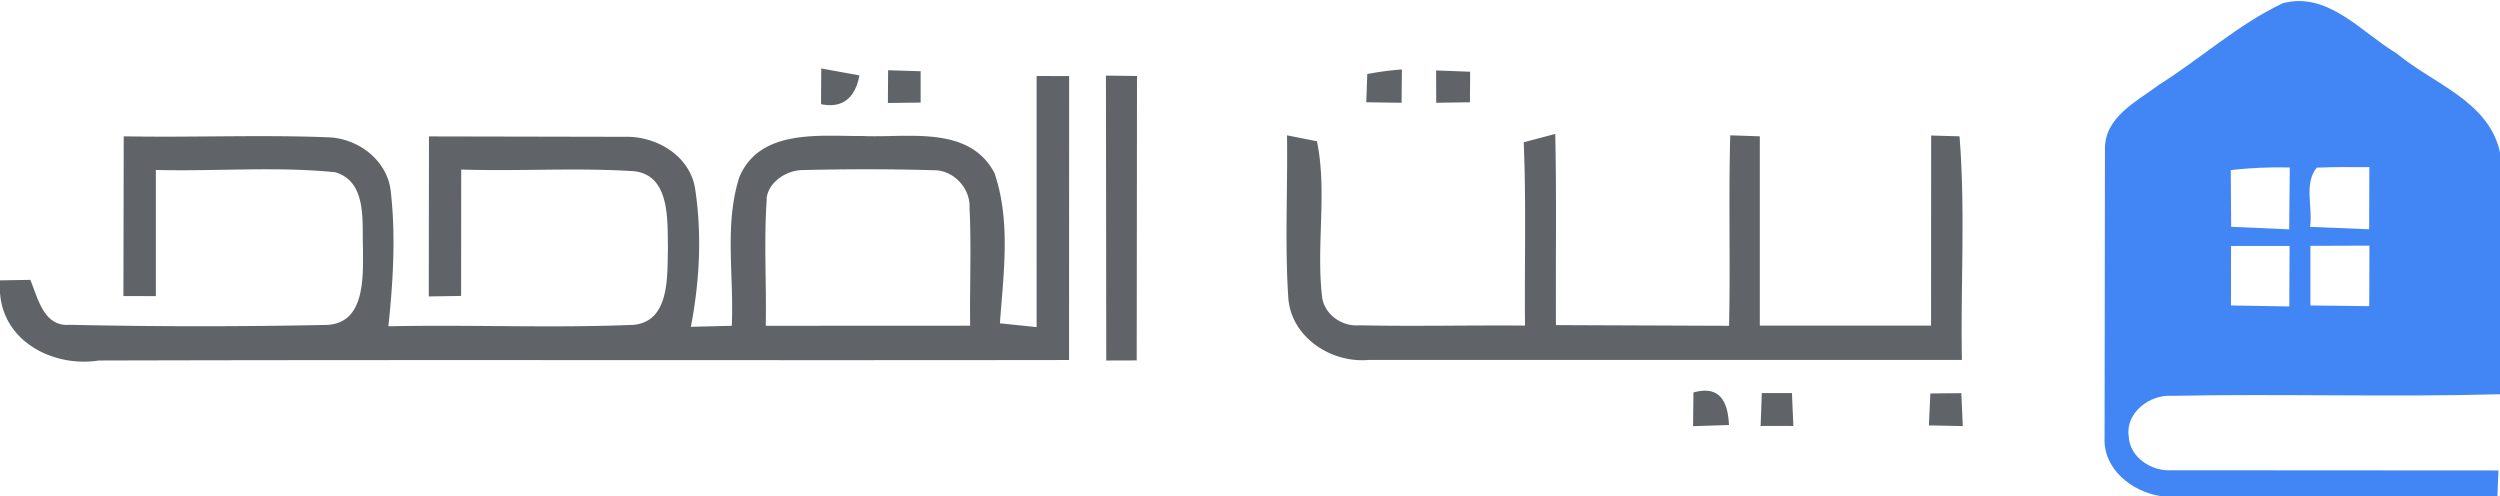 <svg xmlns="http://www.w3.org/2000/svg" width="252" height="50" viewBox="0 0 252 50"><path fill="#4285f4" d="M217.54 8.6c4.25-2.66 8-6.1 12.55-8.27 4.57-1.23 7.94 2.94 11.5 5.06 3.67 3.07 9.32 4.8 10.42 10.02v24.33c-11.03.3-22.07-.06-33.1.16-2.2-.16-4.67 1.7-4.34 4.06.1 2.18 2.34 3.6 4.4 3.44l32.87.02-.1 2.58h-34c-2.88-.47-5.76-2.74-5.6-5.9l.04-29.16c.02-3.16 3.18-4.7 5.38-6.34m7.3 8.56l.04 5.7 5.85.26.06-6.24c-2-.04-3.98.03-5.95.27m8 5.72l5.95.24.02-6.26c-1.77-.01-3.53-.03-5.3.05-1.33 1.6-.37 4.04-.68 5.97m-7.96 1.92l-.01 6 5.88.1.03-6.1h-5.9m8 0v6l5.93.07.02-6.1-5.94.02z"/><path opacity=".98" d="M82.78 6.9l3.85.7c-.4 2.15-1.6 3.37-3.87 2.9l.02-3.58zm6.72.18l3.3.1v3.16l-3.3.04.02-3.3zm48.33.38a31.26 31.26 0 0 1 3.48-.46l-.03 3.36-3.56-.05.1-2.85zm6.93-.36l3.43.13-.02 3.08-3.4.05-.01-3.26zm-40.26.56l3.27.01-.01 28.62c-32.6.05-65.2-.04-97.8.05C5.44 37.04.34 34.5 0 29.5v-1.24l3.06-.05c.76 1.84 1.35 4.74 3.94 4.53a608.61 608.61 0 0 0 25.99.01c3.86-.2 3.6-4.92 3.6-7.72-.12-2.65.46-6.7-2.8-7.67-6-.6-12.06-.07-18.08-.23v12.72l-3.27-.01.03-16.1c6.88.13 13.77-.17 20.65.1 3.07.12 6 2.4 6.28 5.55.5 4.48.22 9.02-.25 13.5 8.25-.18 16.5.2 24.76-.15 3.68-.4 3.33-5.05 3.42-7.78-.07-2.72.25-7.28-3.4-7.7-5.8-.38-11.63.02-17.44-.17l-.01 12.74-3.26.05.02-16.13 19.83.04c3.16-.06 6.5 1.95 7 5.25.7 4.6.45 9.33-.43 13.9l4.12-.1c.25-4.98-.78-10.17.77-15 2.1-4.9 8.1-4.1 12.44-4.13 4.5.2 10.75-1.13 13.28 3.75 1.65 4.86.9 10.12.54 15.13l3.7.38V7.66m-27.2 12.4c-.3 4.25-.02 8.52-.1 12.78l20.6-.01c-.05-3.96.13-7.92-.06-11.87.1-2-1.65-3.86-3.66-3.8-4.36-.13-8.73-.12-13.1-.02-1.65 0-3.52 1.16-3.7 2.9zm34.22 16.28l-.03-28.72 3.13.04-.03 28.67-3.07.01zm18.22-22.7l3.02.6c1.05 5.1-.1 10.5.52 15.72.24 1.74 2 2.98 3.73 2.83 5.57.12 11.14-.02 16.72.03-.06-6.16.13-12.32-.13-18.48l3.18-.84c.14 6.42.03 12.85.07 19.27l17.45.07c.14-6.4-.06-12.8.12-19.2l2.98.1v19.08h17.26l.01-19.16 2.86.08c.6 7.5.1 15.03.24 22.54H138c-3.8.35-7.85-2.26-8.14-6.26-.36-5.46-.05-10.93-.13-16.4zm47.87 25.98h3.03l.14 3.32c-1.1-.01-2.2-.01-3.3 0l.12-3.32zm16.98.04l3.12-.03.15 3.32-3.42-.07.15-3.22zm-23.88-.1c2.68-.75 3.48.96 3.58 3.28l-3.62.12.04-3.4z" fill="#5d6166"/></svg>
